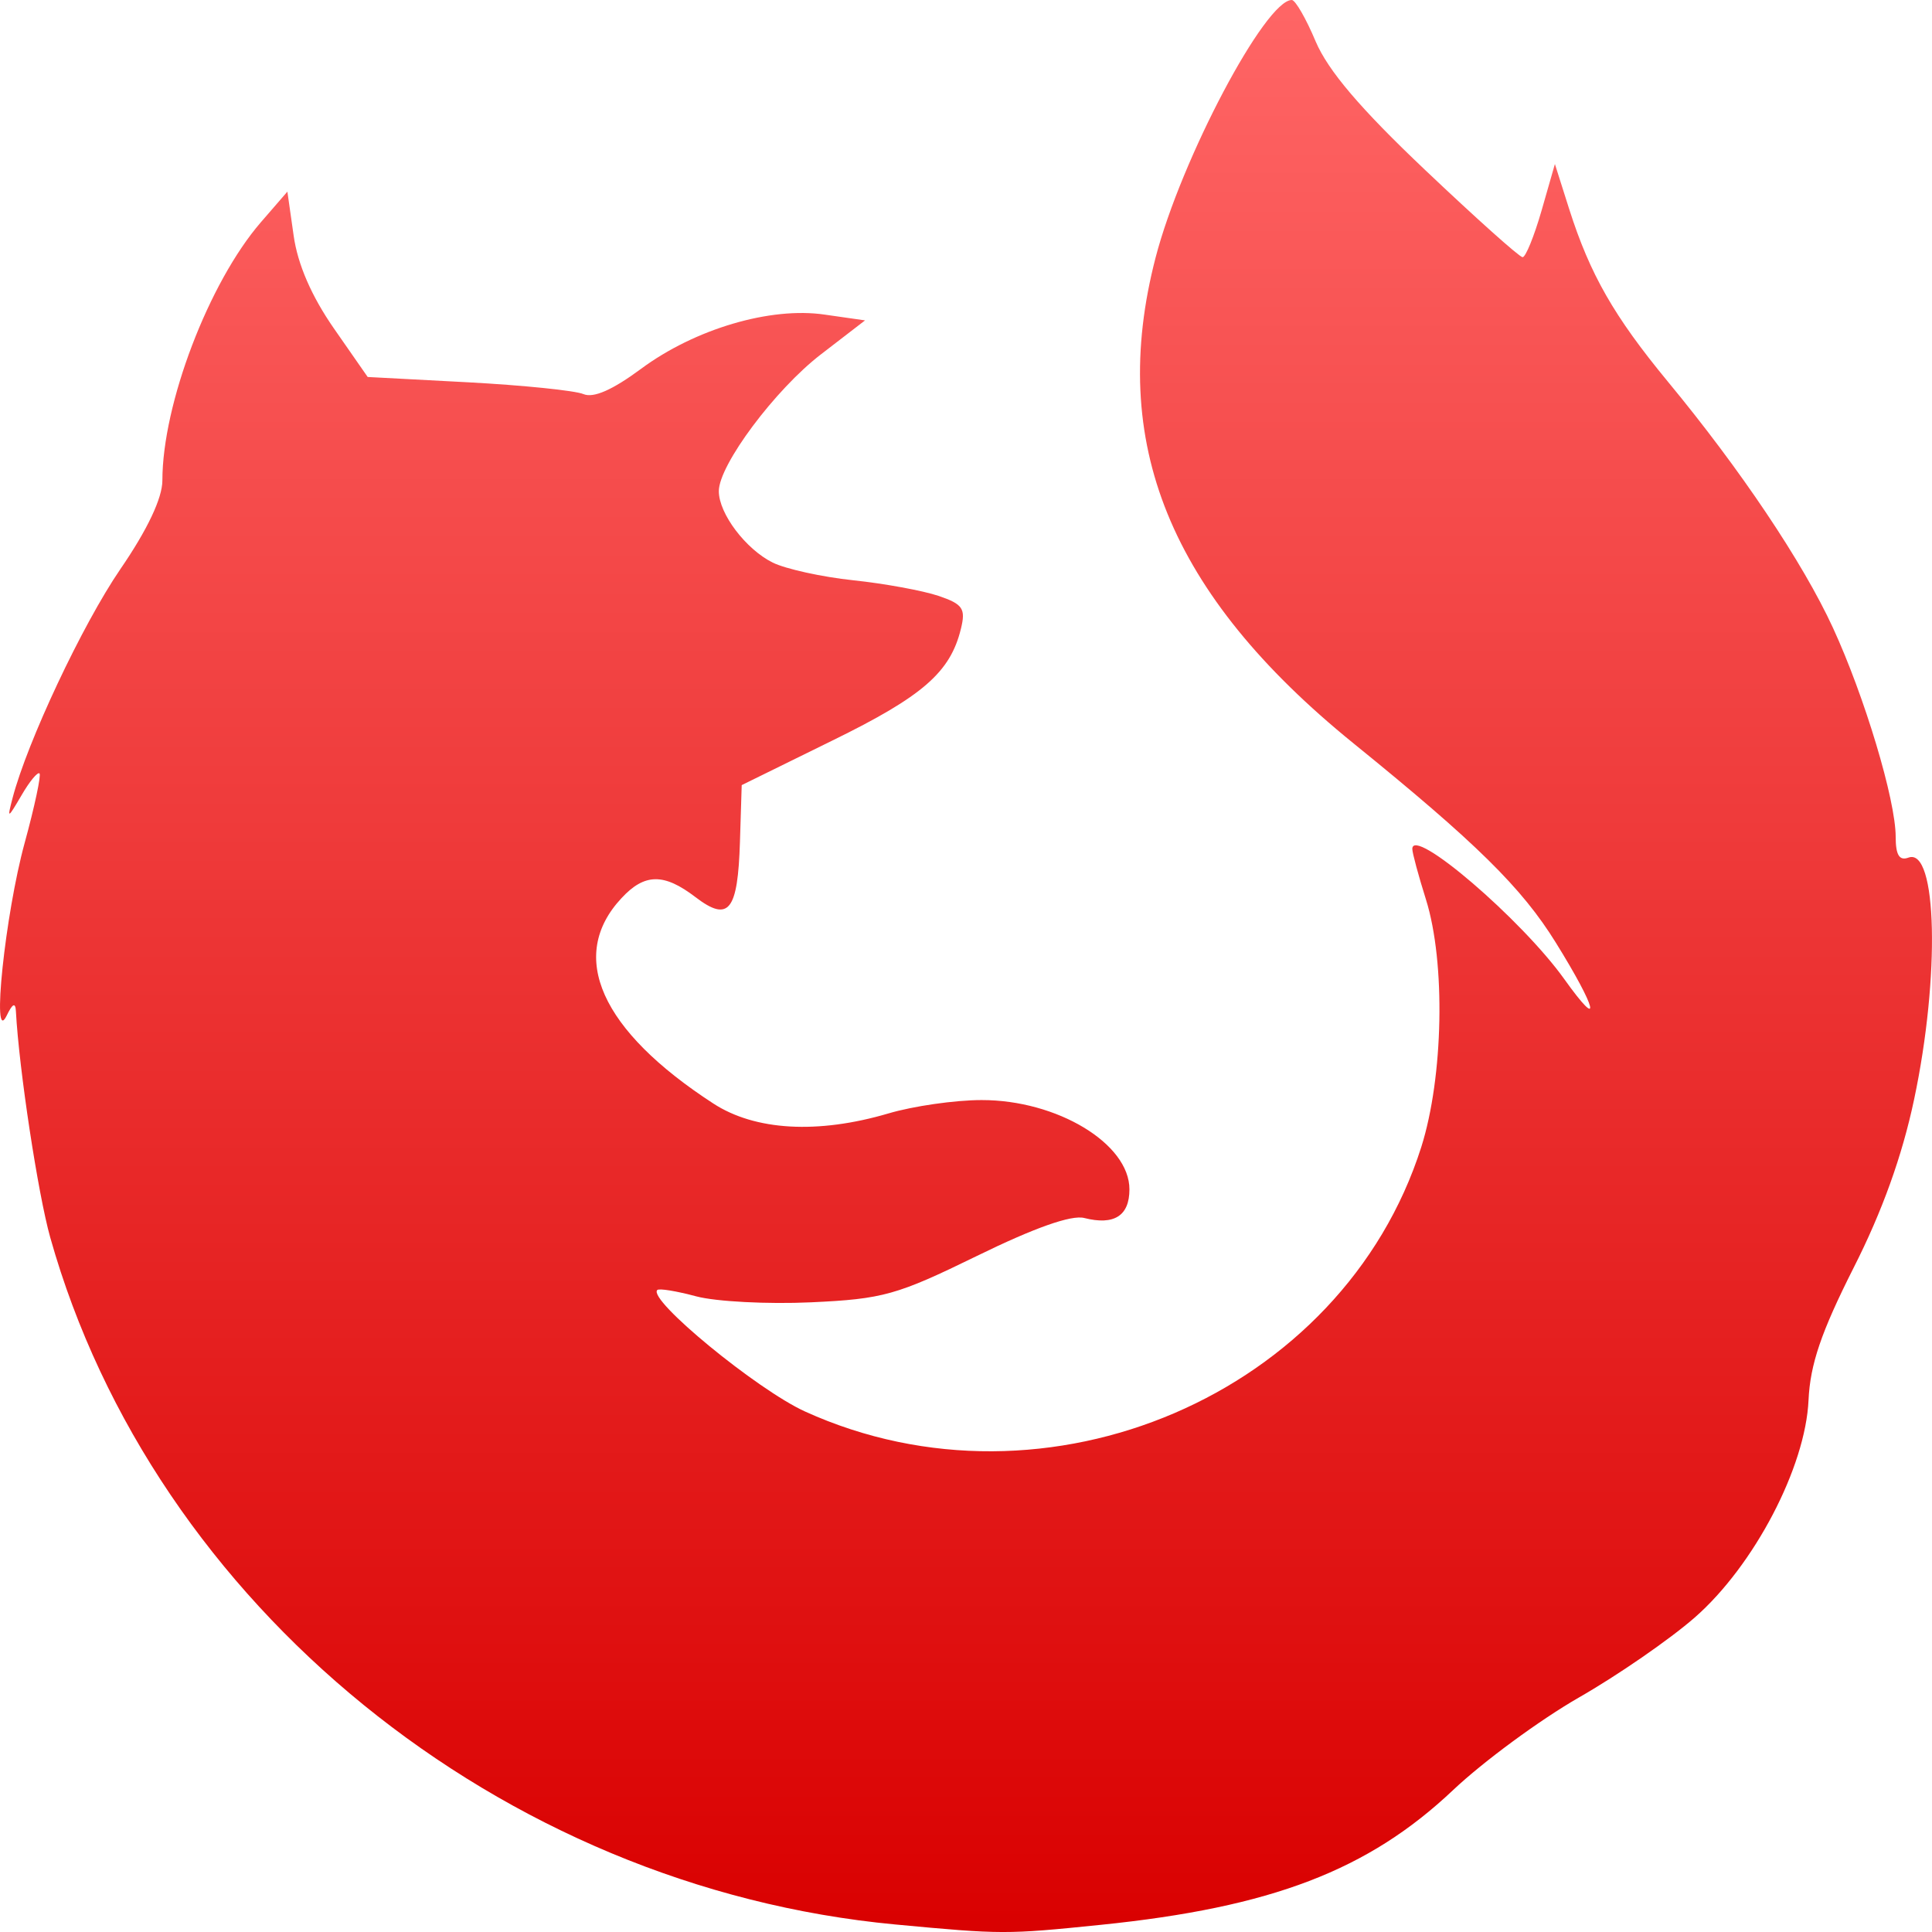<svg xmlns="http://www.w3.org/2000/svg" xmlns:xlink="http://www.w3.org/1999/xlink" width="64" height="64" viewBox="0 0 64 64" version="1.1">
<defs>
<linearGradient id="linear0" gradientUnits="userSpaceOnUse" x1="0" y1="0" x2="0" y2="1" gradientTransform="matrix(64,0,0,64,0,0)">
<stop offset="0" style="stop-color:#ff6666;stop-opacity:1;"/>
<stop offset="1" style="stop-color:#d90000;stop-opacity:1;"/>
</linearGradient>
</defs>
<g id="surface1">
<path style=" stroke:none;fill-rule:nonzero;fill:url(#linear0);" d="M 29.652 63.75 C 16.586 62.52 5.094 53.172 1.664 40.992 C 1.258 39.547 0.629 35.418 0.527 33.5 C 0.512 33.195 0.414 33.242 0.219 33.648 C -0.293 34.691 0.172 30.277 0.816 27.926 C 1.148 26.715 1.367 25.68 1.309 25.621 C 1.246 25.562 0.977 25.887 0.711 26.348 C 0.25 27.133 0.234 27.137 0.414 26.445 C 0.902 24.574 2.727 20.695 3.988 18.852 C 4.887 17.543 5.379 16.496 5.379 15.918 C 5.379 13.387 6.918 9.355 8.641 7.363 L 9.52 6.348 L 9.727 7.801 C 9.859 8.754 10.32 9.812 11.055 10.871 L 12.18 12.488 L 15.504 12.664 C 17.332 12.762 19.051 12.938 19.328 13.055 C 19.66 13.195 20.289 12.918 21.234 12.219 C 23.016 10.898 25.52 10.156 27.32 10.422 L 28.656 10.613 L 27.195 11.738 C 25.68 12.902 23.812 15.402 23.812 16.27 C 23.812 17.016 24.707 18.195 25.598 18.637 C 26.027 18.848 27.23 19.113 28.27 19.223 C 29.305 19.332 30.574 19.566 31.086 19.738 C 31.895 20.012 31.996 20.16 31.832 20.828 C 31.48 22.273 30.566 23.066 27.566 24.535 L 24.57 26.008 L 24.512 27.883 C 24.441 30.184 24.141 30.559 23.039 29.719 C 21.992 28.918 21.352 28.926 20.586 29.754 C 18.797 31.672 19.898 34.133 23.629 36.555 C 25.016 37.457 27.09 37.574 29.434 36.883 C 30.25 36.641 31.637 36.441 32.516 36.441 C 35.016 36.438 37.414 37.883 37.414 39.398 C 37.414 40.277 36.906 40.598 35.918 40.348 C 35.492 40.238 34.266 40.672 32.367 41.602 C 29.707 42.902 29.254 43.031 26.863 43.141 C 25.43 43.207 23.723 43.117 23.07 42.945 C 22.418 42.77 21.836 42.672 21.773 42.734 C 21.449 43.051 25.078 46.035 26.668 46.758 C 34.676 50.395 44.477 46.188 47.082 37.996 C 47.816 35.676 47.891 31.887 47.238 29.801 C 46.988 29.008 46.785 28.254 46.785 28.125 C 46.773 27.344 50.406 30.453 51.824 32.441 C 53.09 34.211 52.906 33.43 51.539 31.227 C 50.414 29.41 48.914 27.93 44.832 24.621 C 38.738 19.68 36.691 14.648 38.281 8.531 C 39.129 5.266 41.918 -0.004 42.793 0 C 42.91 0 43.266 0.617 43.582 1.371 C 43.992 2.336 45.059 3.594 47.207 5.629 C 48.883 7.219 50.336 8.52 50.438 8.52 C 50.539 8.52 50.82 7.828 51.066 6.977 L 51.508 5.434 L 51.984 6.934 C 52.676 9.098 53.465 10.477 55.246 12.637 C 57.652 15.547 59.719 18.625 60.719 20.797 C 61.766 23.07 62.797 26.5 62.797 27.723 C 62.797 28.324 62.918 28.52 63.219 28.41 C 64.172 28.055 64.273 32.344 63.406 36.426 C 63.012 38.289 62.352 40.129 61.398 42.008 C 60.328 44.129 59.965 45.195 59.91 46.379 C 59.812 48.602 58.109 51.859 56.141 53.582 C 55.309 54.309 53.578 55.504 52.293 56.238 C 51.008 56.977 49.137 58.352 48.137 59.297 C 45.324 61.957 42.125 63.184 36.469 63.762 C 33.34 64.082 33.188 64.082 29.652 63.75 Z M 29.652 63.75 "/>
</g>
</svg>
